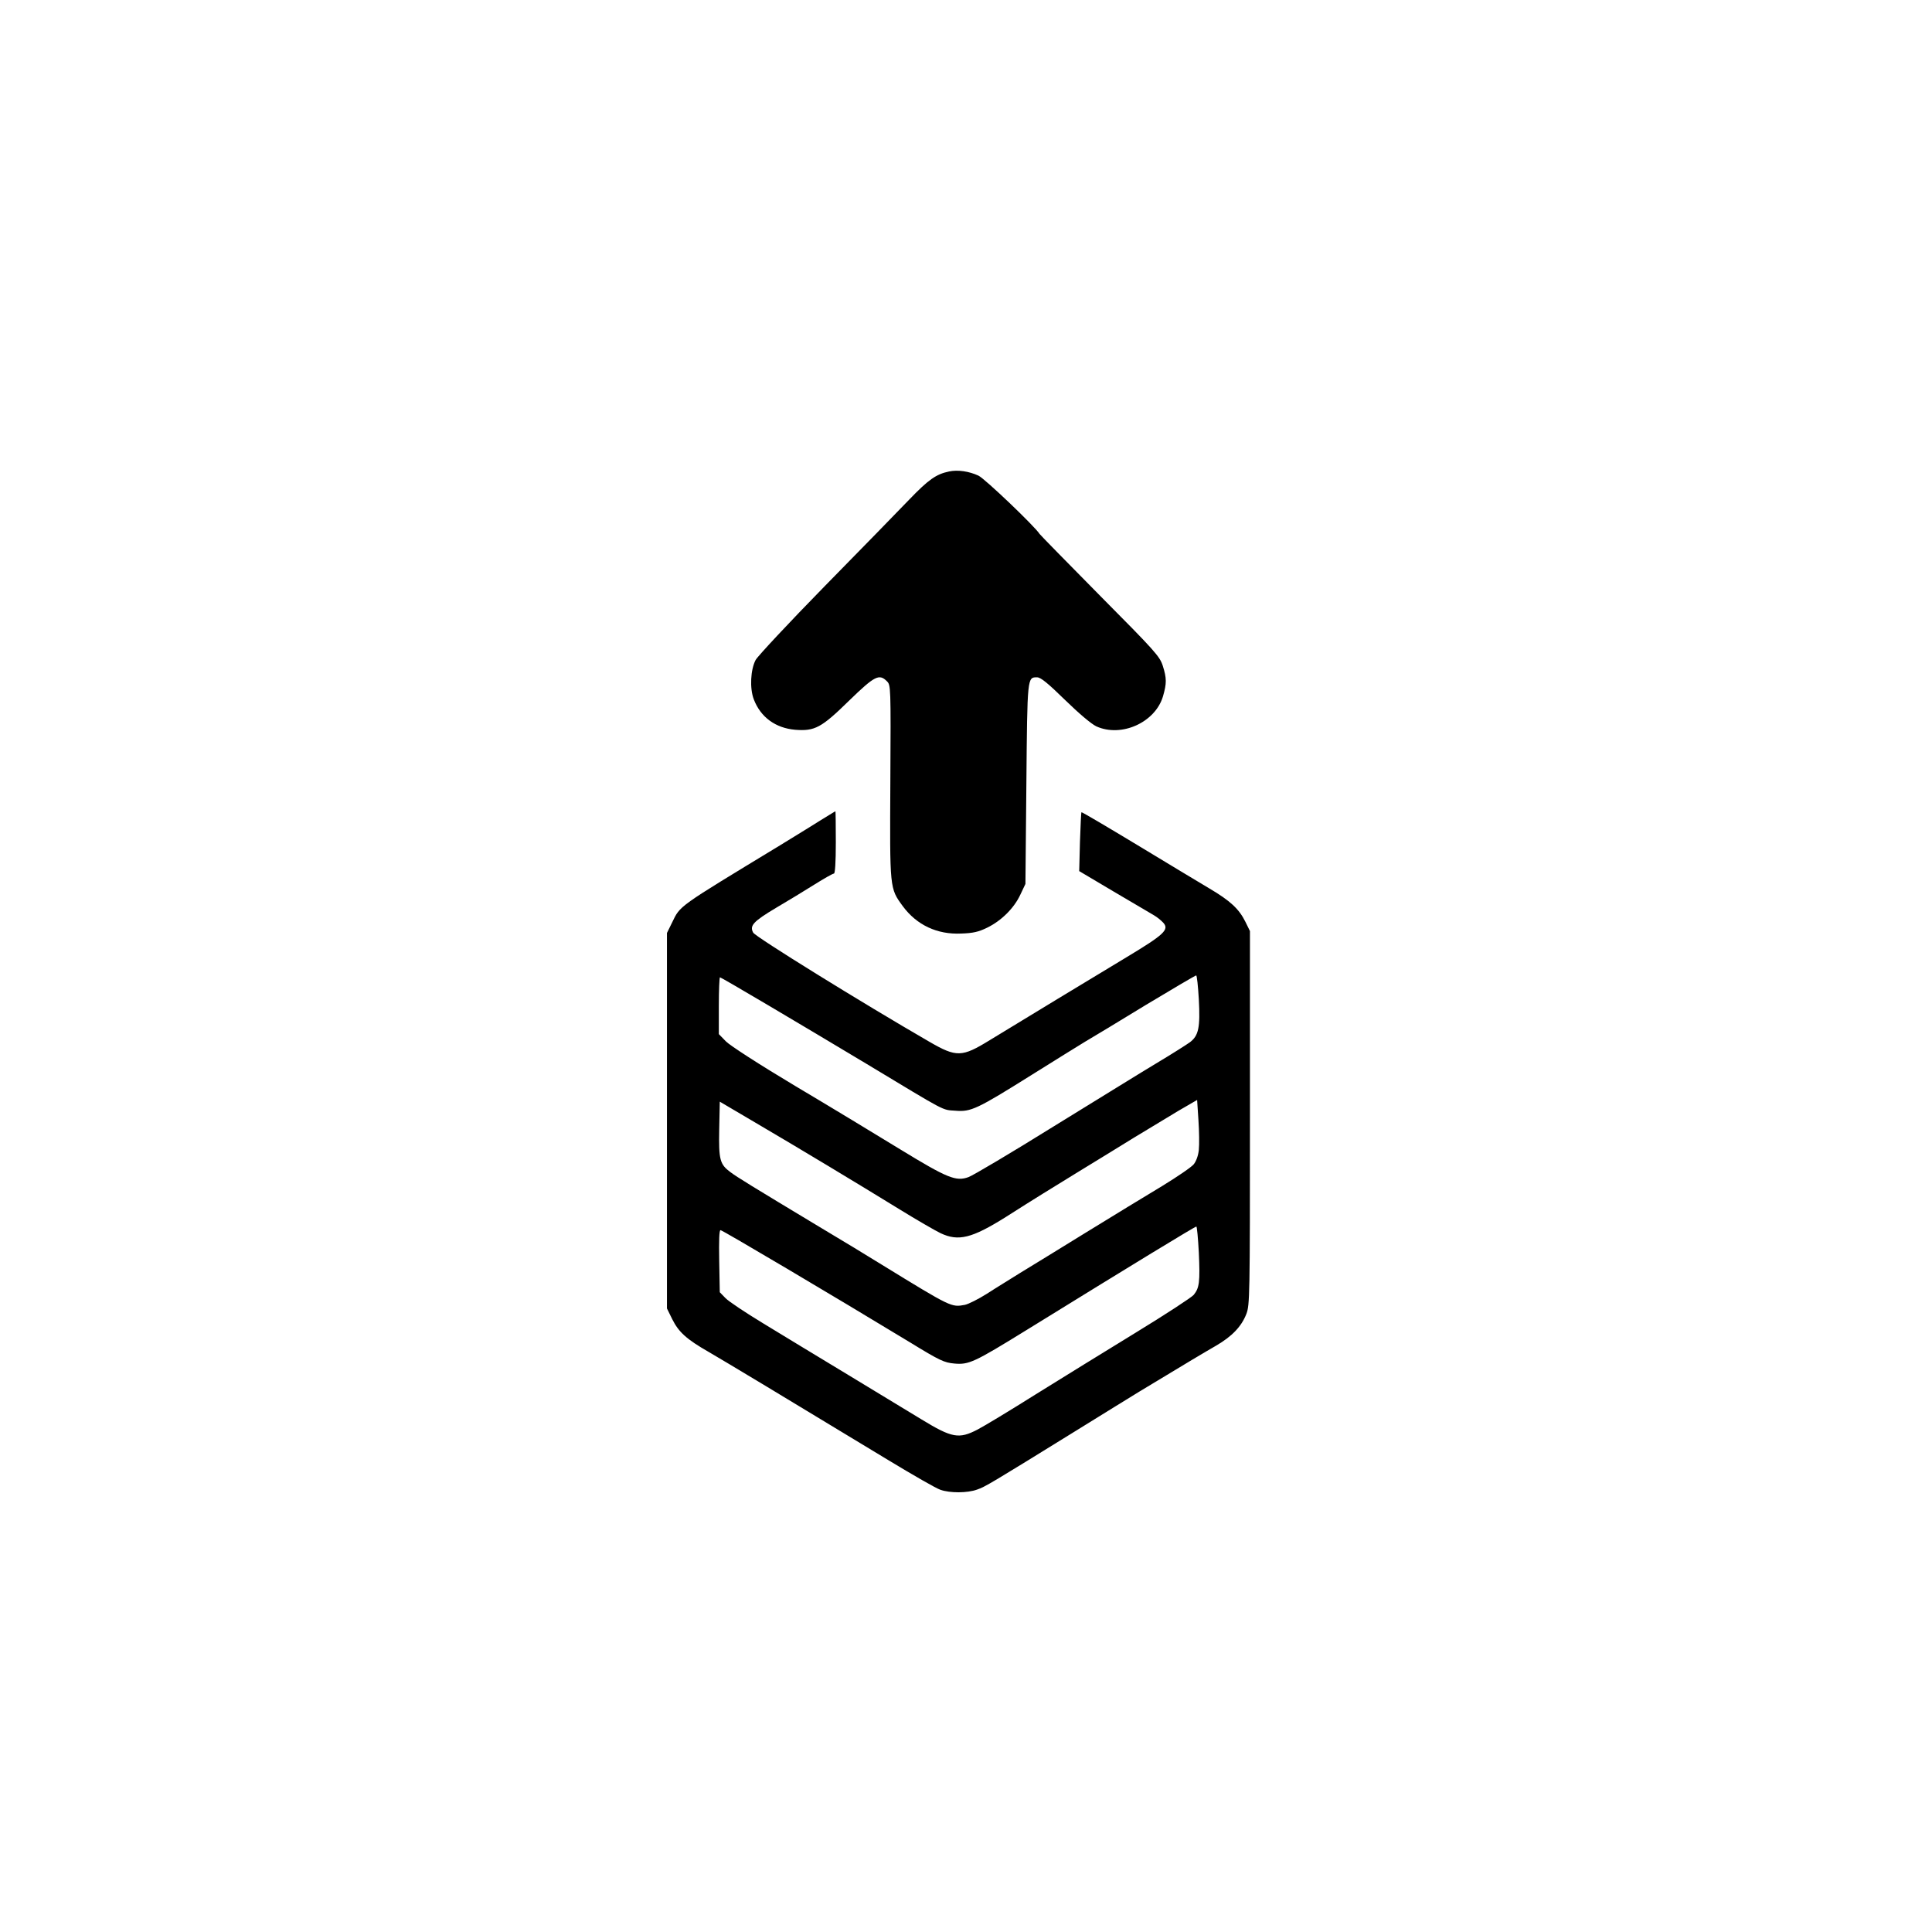 <?xml version="1.0" standalone="no"?>
<!DOCTYPE svg PUBLIC "-//W3C//DTD SVG 20010904//EN"
 "http://www.w3.org/TR/2001/REC-SVG-20010904/DTD/svg10.dtd">
<svg version="1.0" xmlns="http://www.w3.org/2000/svg"
 width="1024pt" height="1024pt" viewBox="0 0 1024 1024"
 preserveAspectRatio="xMidYMid meet">

<g transform="translate(0,1024) scale(0.1,-0.1)"
fill="#000000" stroke="none">
<path d="M5030 7741 c-68 -14 -109 -43 -211 -149 -57 -59 -258 -266 -449 -460
-190 -194 -354 -370 -365 -390 -27 -51 -32 -150 -10 -208 36 -95 115 -153 220
-162 104 -8 139 11 286 155 136 132 159 143 200 102 20 -20 21 -26 18 -532 -3
-571 -4 -564 66 -660 74 -100 182 -151 310 -145 63 2 92 9 137 31 76 37 143
104 176 175 l27 57 5 531 c5 572 5 564 57 564 19 0 57 -31 148 -120 75 -73
139 -127 166 -140 133 -60 312 21 353 159 20 69 20 96 -1 162 -16 50 -40 77
-332 371 -173 175 -317 322 -321 328 -25 40 -290 293 -324 309 -50 23 -109 32
-156 22z"/>
<path d="M4360 5899 c-36 -23 -137 -85 -225 -139 -550 -334 -528 -318 -573
-410 l-27 -55 0 -995 0 -995 28 -57 c34 -68 75 -106 194 -174 83 -48 430 -257
953 -574 129 -78 252 -149 274 -156 50 -18 143 -18 195 1 43 15 70 31 521 310
140 87 293 181 340 210 261 158 342 206 406 243 84 49 134 101 160 168 18 47
19 92 19 1039 l0 990 -24 49 c-34 69 -81 112 -191 177 -52 31 -225 135 -385
232 -159 96 -291 174 -293 172 -2 -1 -5 -72 -8 -157 l-4 -155 182 -108 c101
-59 197 -116 214 -126 17 -10 39 -28 49 -39 34 -37 6 -63 -195 -184 -193 -116
-537 -325 -724 -439 -148 -91 -176 -92 -321 -8 -353 204 -922 556 -933 578
-20 37 0 59 124 133 60 35 150 90 201 122 51 32 97 58 103 58 6 0 10 58 10
165 0 91 -1 165 -2 165 -2 0 -32 -19 -68 -41z m1994 -955 c8 -150 -1 -193 -47
-228 -18 -13 -95 -62 -172 -108 -77 -46 -324 -199 -550 -338 -225 -140 -429
-261 -452 -269 -66 -24 -111 -6 -363 148 -124 76 -373 227 -555 335 -194 116
-345 214 -367 236 l-38 39 0 151 c0 82 3 150 6 150 7 0 419 -244 779 -460 428
-258 396 -242 469 -247 82 -7 114 8 406 191 118 74 244 152 280 174 36 21 182
109 324 196 143 86 262 156 266 156 4 0 10 -57 14 -126z m0 -799 c-3 -30 -14
-60 -27 -76 -12 -15 -87 -66 -167 -115 -80 -48 -262 -159 -405 -247 -143 -88
-300 -185 -350 -215 -49 -31 -128 -79 -174 -109 -46 -29 -98 -55 -117 -59 -72
-13 -69 -15 -442 214 -72 45 -221 135 -330 200 -354 213 -437 264 -470 289
-57 42 -63 66 -60 228 l3 146 185 -109 c232 -136 544 -324 765 -460 94 -58
193 -115 220 -128 95 -45 166 -27 345 85 163 104 239 150 390 243 85 52 216
132 290 178 74 45 180 109 235 142 l100 58 7 -107 c4 -60 5 -130 2 -158z m0
-543 c7 -157 3 -188 -27 -225 -12 -14 -150 -104 -307 -200 -157 -96 -395 -243
-530 -327 -135 -85 -274 -169 -309 -187 -98 -51 -135 -45 -297 54 -54 33 -227
138 -384 233 -157 95 -362 219 -455 276 -94 57 -184 117 -200 134 l-30 31 -3
165 c-2 112 0 164 7 164 10 0 596 -347 1003 -594 160 -98 182 -108 236 -113
77 -7 105 6 382 177 570 352 893 549 901 549 3 1 9 -61 13 -137z"/>
</g>
</svg>
